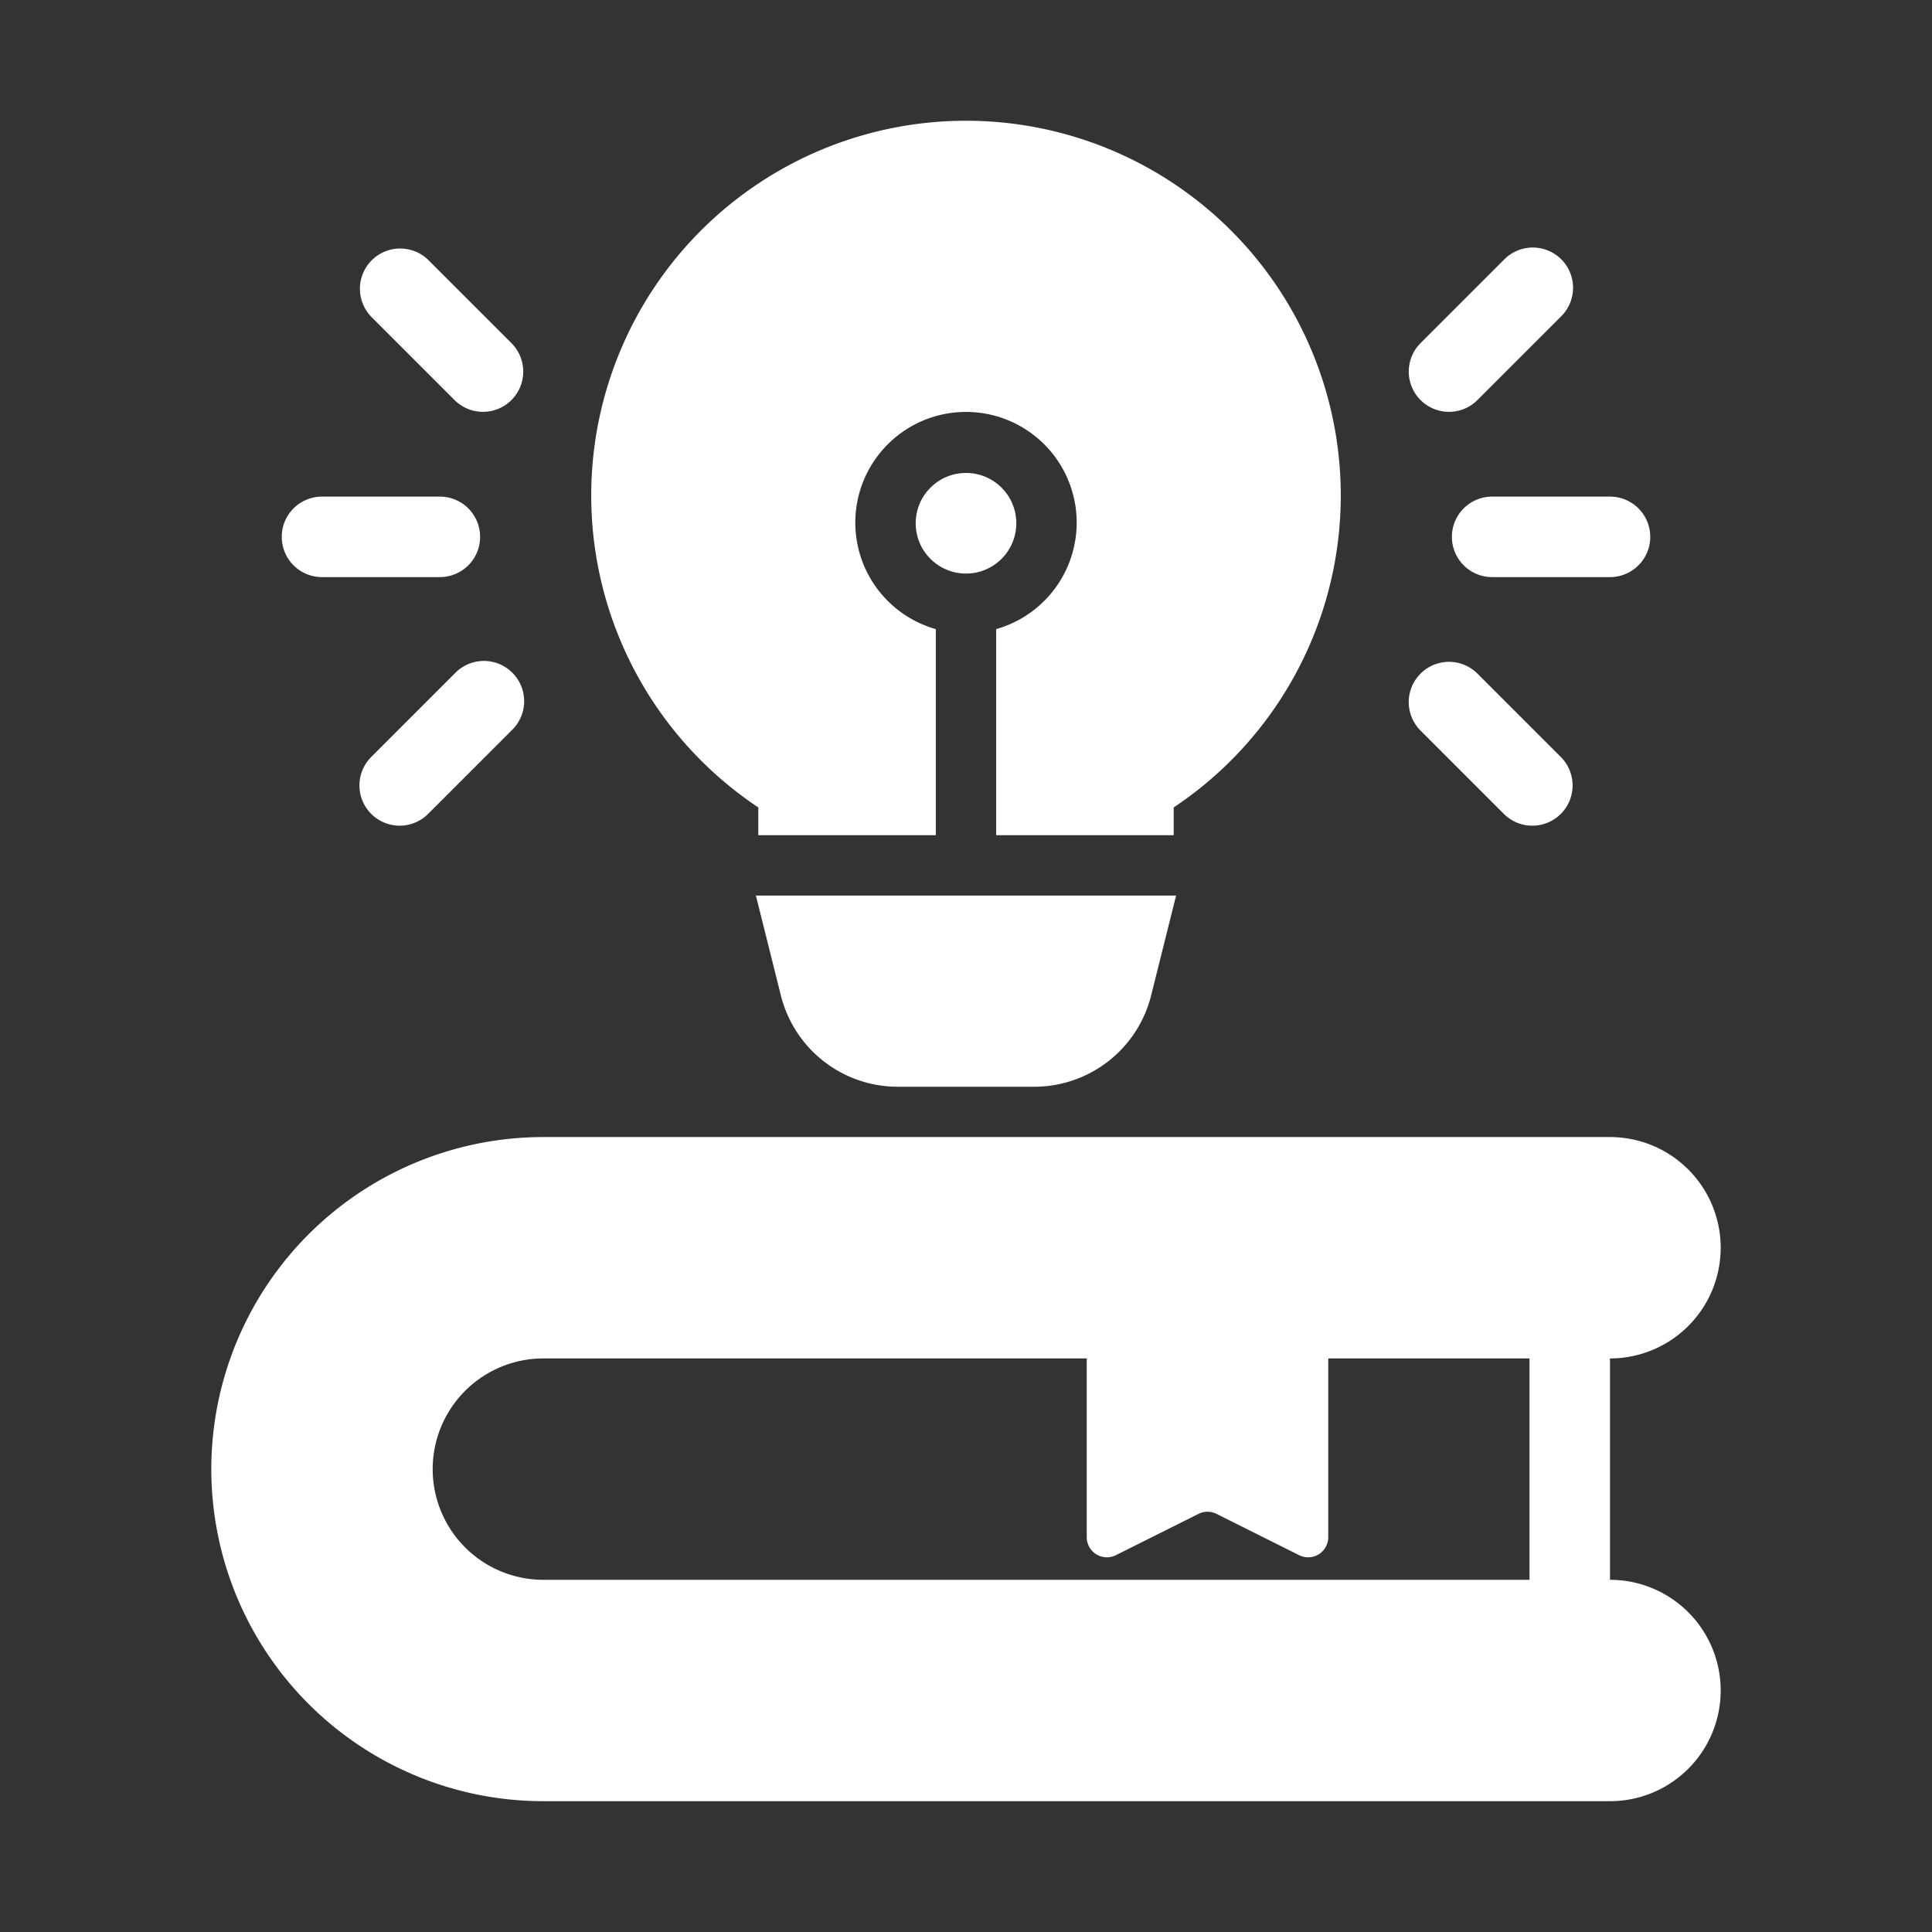 <svg xmlns="http://www.w3.org/2000/svg" version="1.1" xmlns:xlink="http://www.w3.org/1999/xlink" width="512" height="512" x="0" y="0" viewBox="0 0 48 48" style="enable-background:new 0 0 512 512" xml:space="preserve" class=""><rect x="0" y="0" width="48" height="48" fill="#333333" stroke="none"/><g><path d="M13.5 44.75a8.25 8.25 0 0 1 0-16.5H40a2.75 2.75 0 0 1 0 5.5H13.5a2.75 2.75 0 0 0 0 5.5H40a2.75 2.75 0 0 1 0 5.5Z" fill="#ffffff" opacity="1" data-original="#000000" class=""></path><path d="M39 41a1 1 0 0 1-1-1v-7a1 1 0 0 1 2 0v7a1 1 0 0 1-1 1ZM29.22 22.25l-.62 2.48A2.995 2.995 0 0 1 25.69 27h-3.38a2.995 2.995 0 0 1-2.91-2.27l-.62-2.48Z" fill="#ffffff" opacity="1" data-original="#000000" class=""></path><circle cx="24" cy="13" r="1.25" fill="#ffffff" opacity="1" data-original="#000000" class=""></circle><path d="M24 3a9.31 9.31 0 0 0-5.16 17.06v.69h4.41v-5.12a2.75 2.75 0 1 1 1.5 0v5.12h4.41v-.69A9.31 9.31 0 0 0 24 3ZM40 14.338h-2.928a1 1 0 0 1 0-2H40a1 1 0 0 1 0 2ZM36 10.232a1 1 0 0 1-.707-1.707l2.07-2.07a1 1 0 1 1 1.414 1.414l-2.07 2.07a.997.997 0 0 1-.707.293ZM38.07 20.514a.997.997 0 0 1-.707-.293l-2.07-2.07a1 1 0 1 1 1.414-1.415l2.07 2.07a1 1 0 0 1-.707 1.708ZM10.928 14.338H8a1 1 0 0 1 0-2h2.928a1 1 0 0 1 0 2ZM12 10.232a.997.997 0 0 1-.707-.293l-2.07-2.07a1 1 0 0 1 1.414-1.414l2.07 2.07A1 1 0 0 1 12 10.232ZM9.93 20.514a1 1 0 0 1-.707-1.707l2.07-2.07a1 1 0 1 1 1.414 1.413l-2.07 2.07a.997.997 0 0 1-.707.294ZM32.276 38.638l-2.052-1.026a.5.5 0 0 0-.448 0l-2.052 1.026a.5.5 0 0 1-.724-.447V32h6v6.191a.5.5 0 0 1-.724.447Z" fill="#ffffff" opacity="1" data-original="#000000" class=""></path></g></svg>